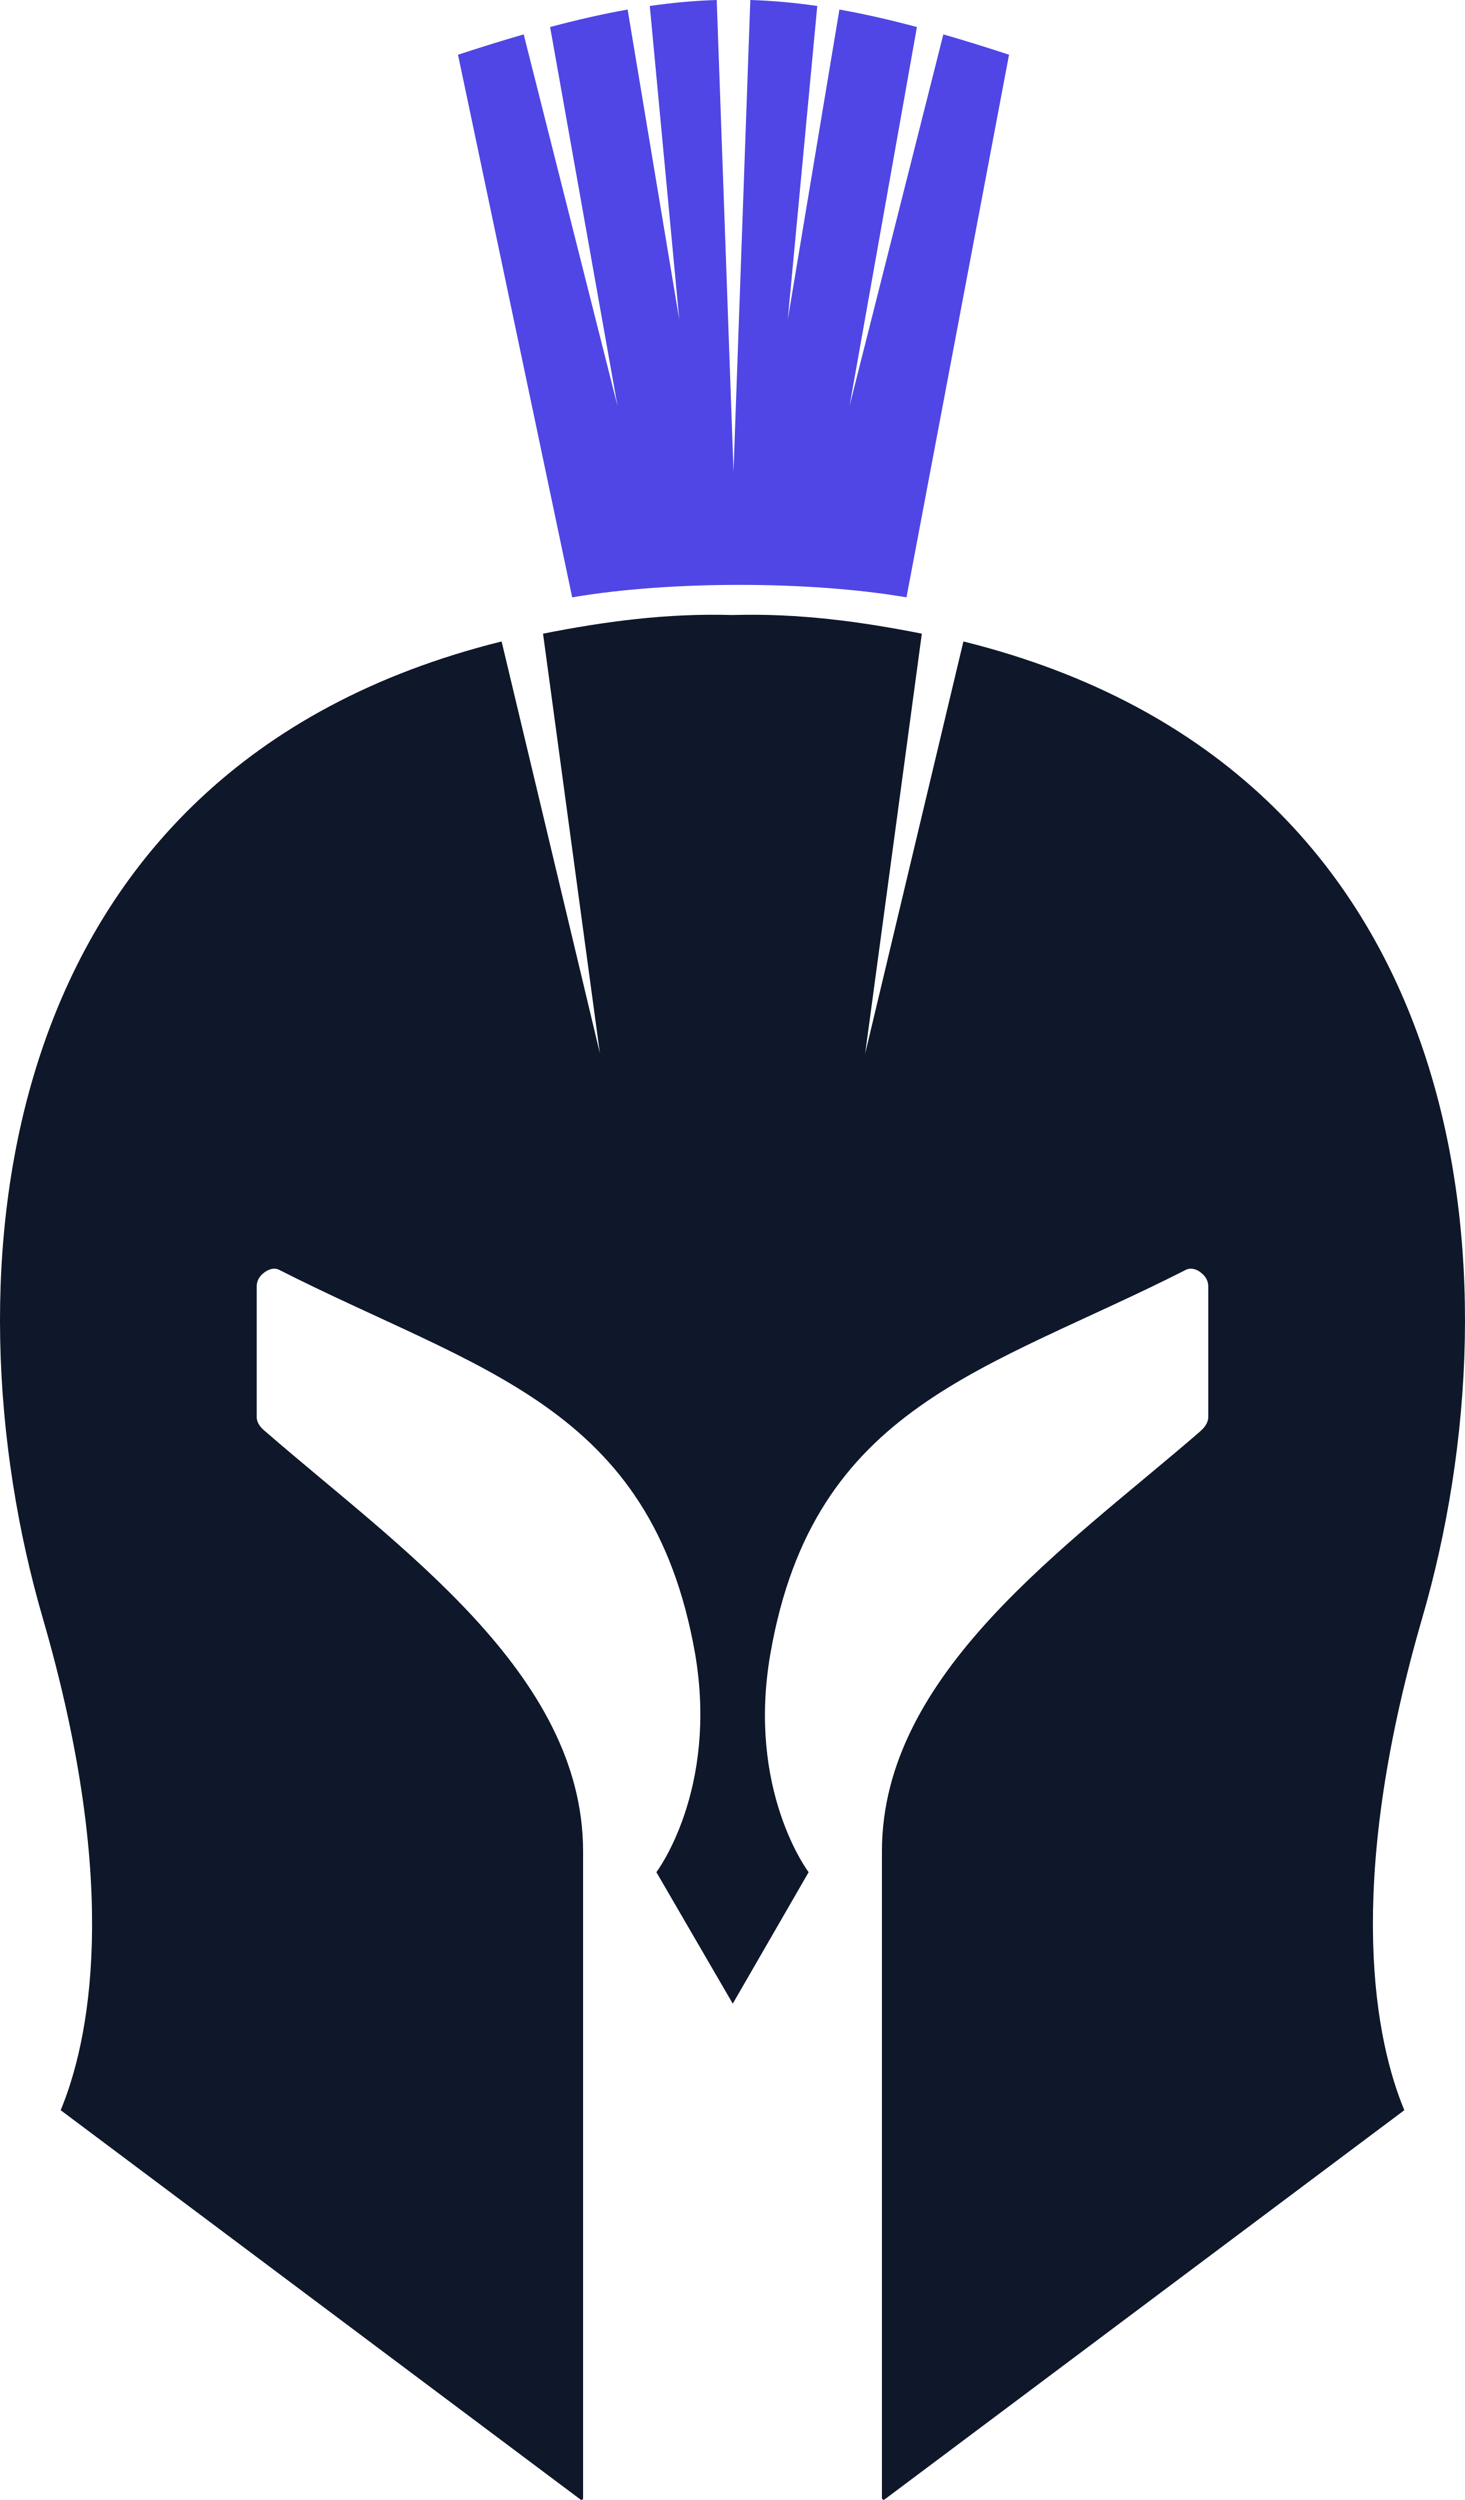 <?xml version="1.0" encoding="UTF-8"?>
<svg width="1146px" height="1955px" viewBox="0 0 1146 1955" version="1.1" xmlns="http://www.w3.org/2000/svg" xmlns:xlink="http://www.w3.org/1999/xlink">
    <title>Logomark</title>
    <g id="Workmark" stroke="none" stroke-width="1" fill="none" fill-rule="evenodd">
        <g id="Logomark" transform="translate(-1427, -1023)">
            <g transform="translate(1427, 1023)">
                <path d="M572.953,480.973 C624.461,479.436 673.263,486.052 721.106,495.548 L721.106,495.548 L676.756,824.043 L753.624,501.635 C1156.698,601.653 1190.147,999.02 1112.463,1265.634 C1050.342,1479.641 1077.027,1598.411 1098.54,1650.24 L691.878,1954.712 C691.475,1955.096 691.091,1955.096 690.688,1954.712 C689.892,1954.299 689.892,1953.925 689.892,1953.512 L689.892,1447.773 C689.892,1308.255 834.868,1209.436 938.422,1119.758 C942.011,1116.571 945.187,1112.98 945.187,1107.805 L945.187,1006.183 C945.187,1001.795 943.2,998.204 939.612,995.4 C936.436,992.625 931.647,991.051 927.675,993.038 C771.52,1072.346 636.532,1098.635 602.67,1293.123 C583.949,1400.333 632.559,1464.106 632.559,1464.106 L573.212,1566.928 L513.452,1464.106 C513.452,1464.106 562.033,1400.333 543.725,1293.123 C509.479,1098.635 374.463,1072.346 218.336,993.038 C214.335,991.051 209.96,992.625 206.371,995.4 C202.782,998.204 200.796,1001.795 200.796,1006.183 L200.796,1107.805 C200.796,1112.98 203.972,1116.571 207.973,1119.758 C311.114,1209.436 456.12,1308.255 456.12,1447.773 L456.12,1953.512 C456.12,1953.925 456.12,1954.299 455.707,1954.712 C454.92,1955.096 454.92,1955.096 454.104,1954.712 L47.471,1650.24 C68.955,1598.411 95.669,1479.641 33.52,1265.634 C-44.136,999.02 -10.686,601.653 392.387,501.635 L469.256,823.639 L424.791,495.548 C472.633,486.052 521.435,479.436 572.953,480.973 Z" id="Helmet" fill="#0F172A"></path>
                <path d="M789.324,42.795 C771.251,36.876 754.199,31.577 737.933,26.88 L664.552,317.484 L717.267,21.137 C695.916,15.438 675.871,10.882 656.629,7.463 L616.227,249.945 L639.312,4.666 C621.44,2.081 604.133,0.526 586.935,0 L573.8,368.583 L560.655,0 C543.476,0.526 526.16,2.079 508.287,4.666 L531.363,249.945 L490.971,7.463 C471.72,10.88 451.683,15.438 430.323,21.137 L483.048,317.484 L409.666,26.88 C393.4,31.577 376.34,36.876 358.275,42.795 L447.595,467.152 C523.377,454.131 633.316,454.131 709.098,467.152" id="Cap" fill="#4F46E5"></path>
            </g>
        </g>
    </g>
</svg>